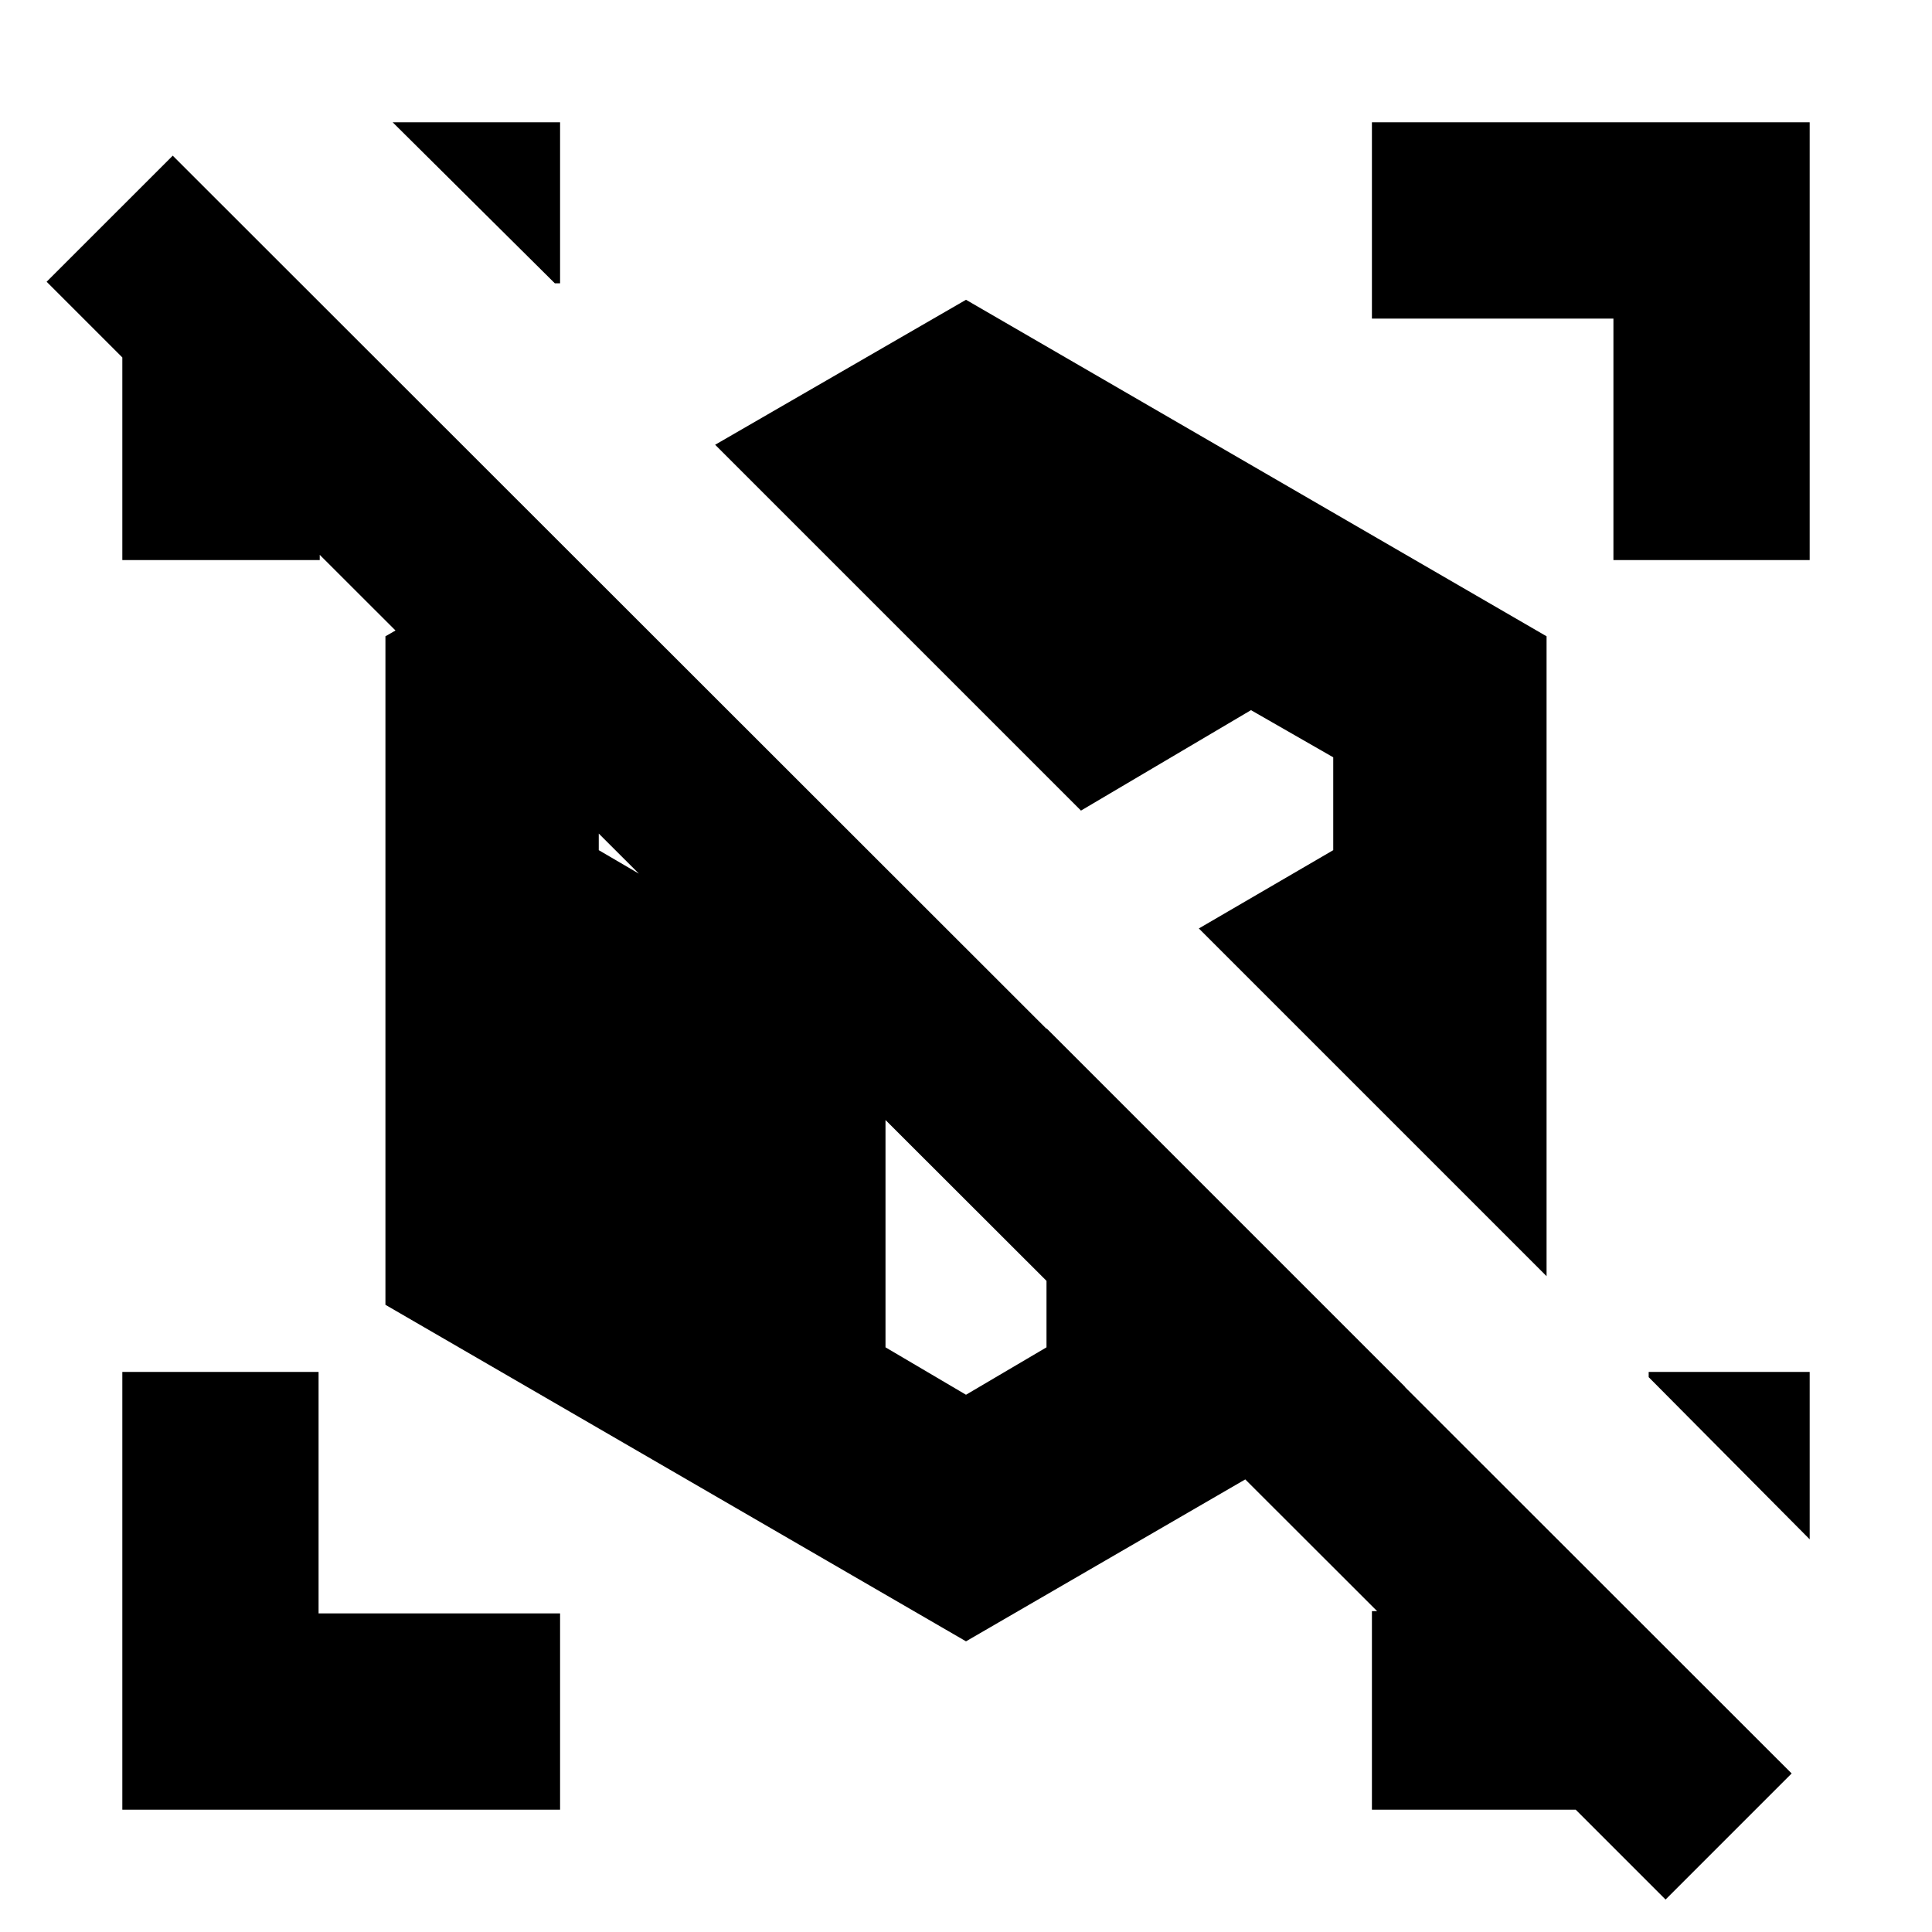 <svg xmlns="http://www.w3.org/2000/svg" height="24" viewBox="0 -960 960 960" width="24"><path d="m827.61-16.13-44.65-44.65H681.7v-98.65h10.6v8L144.87-698.3h14v16.6H60.78v-100.69L23.17-820l62.66-62.65L890.26-78.78l-62.65 62.65Zm71.61-179-80-80.57v-2.6h80v83.17ZM275.7-819.22l-80.57-80h83.17v80h-2.6ZM60.78-60.78V-278.3h97.52v120h120v97.52H60.78ZM801.7-681.7v-120h-120v-97.52h217.52v217.52H801.7Zm-33.22 355.83L595.7-498.65l66.78-38.91v-46.14l-40.87-23.43-84.48 49.91L355.35-739 480-811.04l288.48 167.21v317.96ZM480-144.43 191.52-311.65v-332.18L276-692.48l118.57 118.57-56.18-33.22-40.87 23.43v46.14L440-454.17v163.65l40 23.56 40-23.56v-158.52l178.13 178.13L480-144.43Z"/></svg>